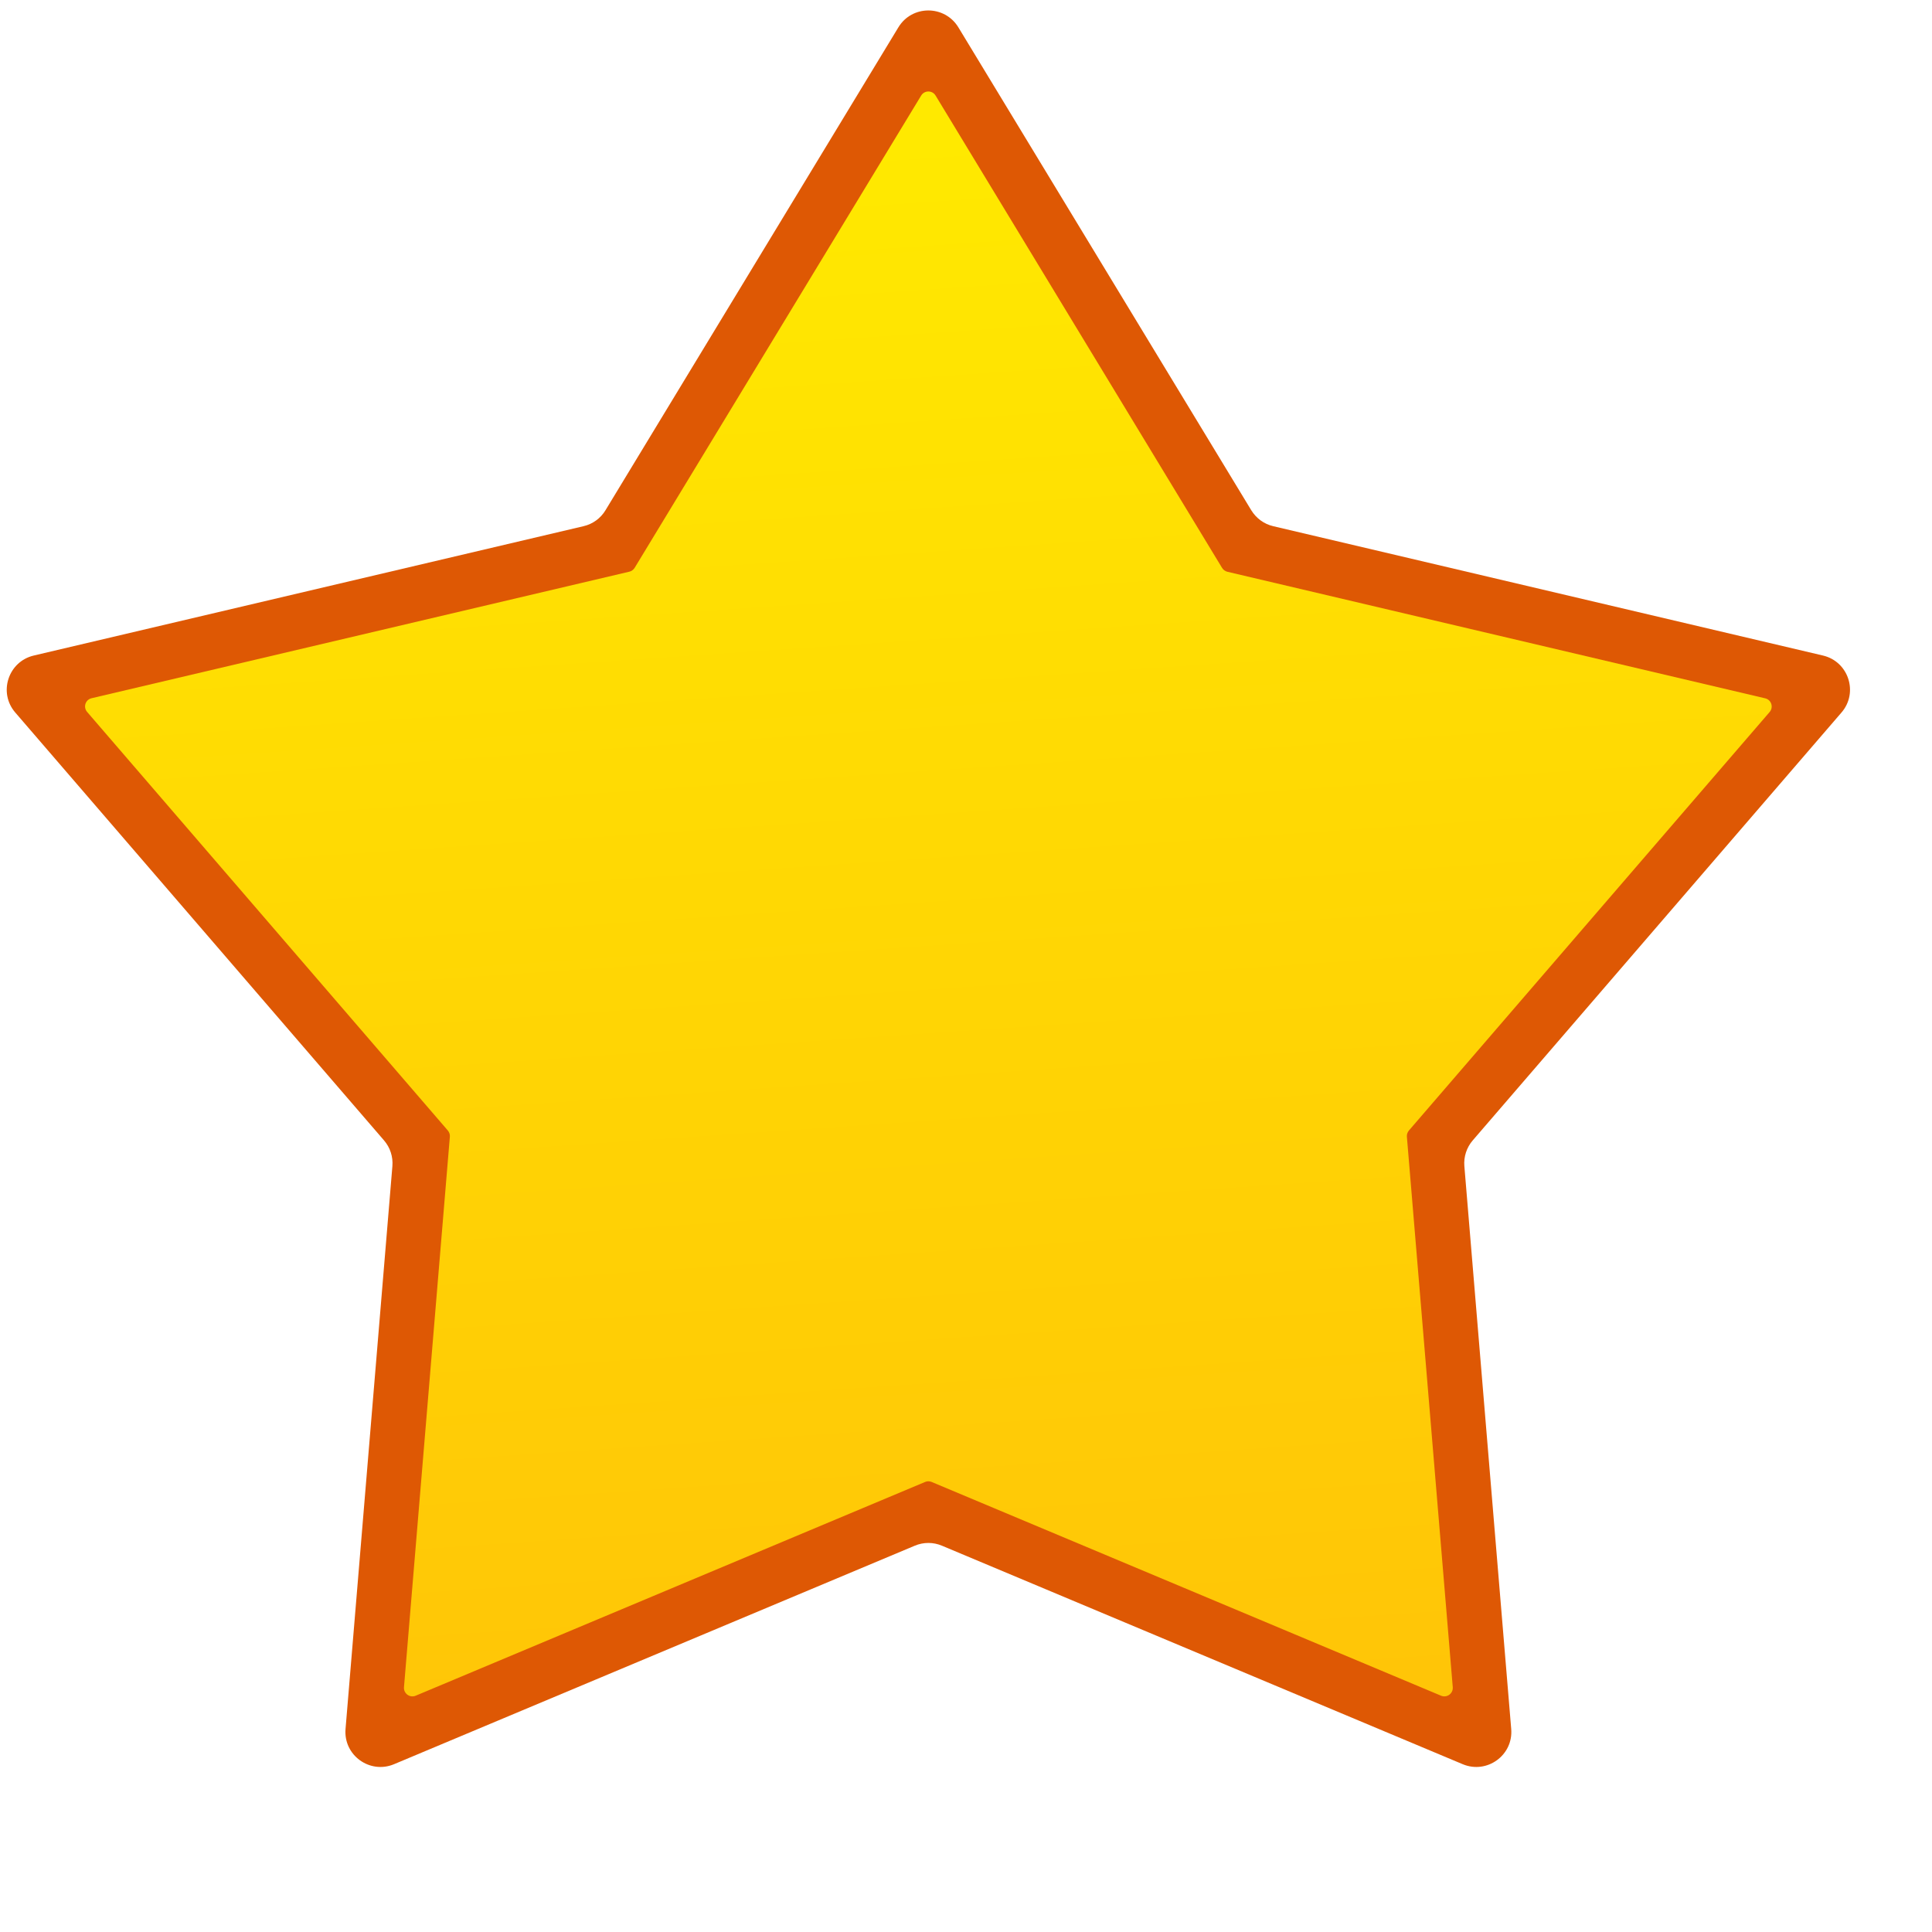 <?xml version="1.0" encoding="UTF-8"?><svg id="Capa_1" xmlns="http://www.w3.org/2000/svg" xmlns:xlink="http://www.w3.org/1999/xlink" viewBox="0 0 200 200"><defs><linearGradient id="Degradado_sin_nombre_2" x1="92.12" y1="14.38" x2="106.51" y2="226.29" gradientUnits="userSpaceOnUse"><stop offset="0" stop-color="#ffe900"/><stop offset="1" stop-color="#ffba09"/></linearGradient></defs><path d="M94.7,160.01l-53.91,22.62c-2.51,1.05-5.25-.93-5.02-3.65l4.85-58.26c.08-.97-.23-1.93-.87-2.67L1.58,73.76c-1.78-2.06-.73-5.28,1.92-5.9l56.91-13.39c.95-.22,1.77-.82,2.27-1.65L93,2.83c1.41-2.33,4.79-2.33,6.21,0l30.32,49.99c.51,.83,1.32,1.43,2.27,1.65l56.91,13.39c2.65,.62,3.7,3.84,1.92,5.9l-38.17,44.29c-.64,.74-.95,1.7-.87,2.67l4.85,58.26c.23,2.72-2.51,4.7-5.02,3.65l-53.91-22.62c-.9-.38-1.91-.38-2.81,0Z" style="fill:#de5804;"/><path d="M96.85,9.89l29.66,48.9c.12,.2,.32,.34,.55,.4l55.67,13.1c.64,.15,.89,.92,.46,1.42l-37.34,43.32c-.15,.18-.23,.41-.21,.64l4.75,56.99c.05,.65-.6,1.13-1.21,.88l-52.74-22.13c-.22-.09-.46-.09-.67,0l-52.74,22.13c-.6,.25-1.26-.22-1.21-.88l4.75-56.99c.02-.23-.06-.46-.21-.64L9.02,73.7c-.43-.5-.18-1.27,.46-1.42l55.67-13.1c.23-.05,.42-.2,.55-.4L95.36,9.89c.34-.56,1.15-.56,1.49,0Z" style="fill:url(#Degradado_sin_nombre_2);"/></svg>